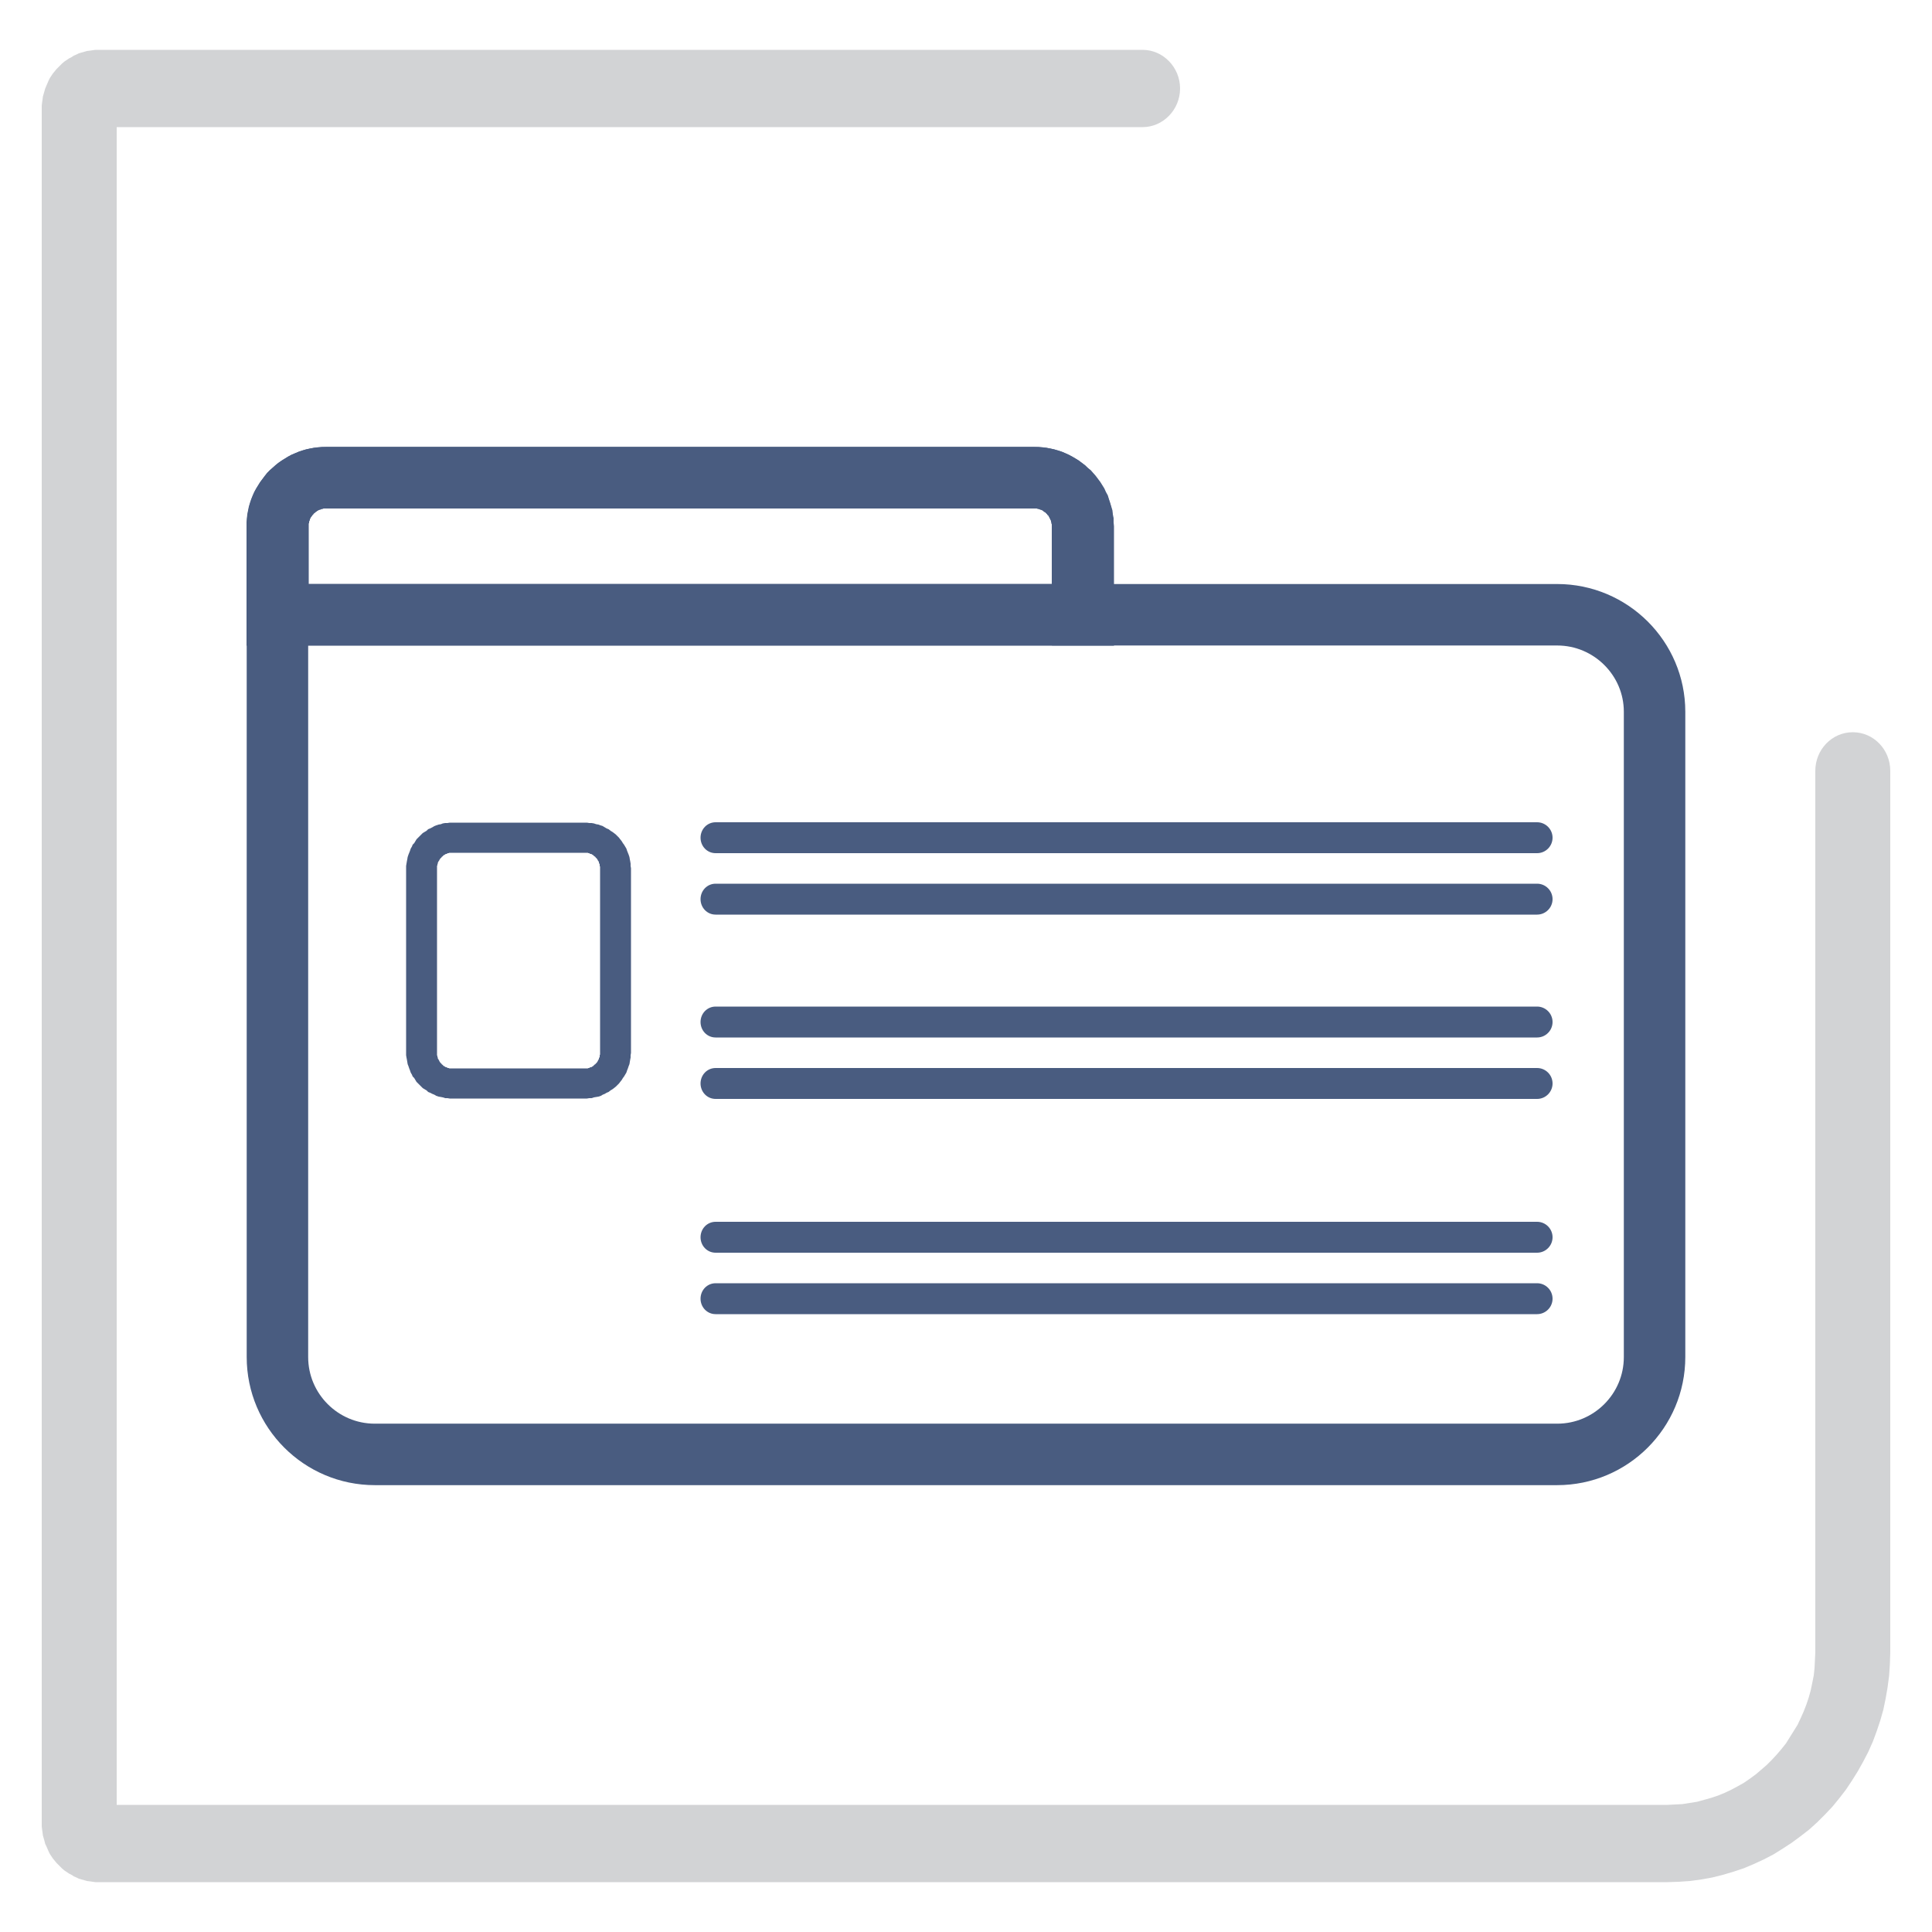 <?xml version="1.0" encoding="UTF-8"?>
<!DOCTYPE svg PUBLIC "-//W3C//DTD SVG 1.1//EN" "http://www.w3.org/Graphics/SVG/1.1/DTD/svg11.dtd">
<!-- Creator: CorelDRAW X8 -->
<svg xmlns="http://www.w3.org/2000/svg" xml:space="preserve" width="50mm" height="50mm" version="1.1" style="shape-rendering:geometricPrecision; text-rendering:geometricPrecision; image-rendering:optimizeQuality; fill-rule:evenodd; clip-rule:evenodd"
viewBox="0 0 5000 5000"
 xmlns:xlink="http://www.w3.org/1999/xlink">
 <defs>
  <style type="text/css">
   <![CDATA[
    .str0 {stroke:#495C80;stroke-width:159.09}
    .fil2 {fill:none}
    .fil0 {fill:#D2D3D5;fill-rule:nonzero}
    .fil1 {fill:#495C80;fill-rule:nonzero}
   ]]>
  </style>
 </defs>
 <g id="Capa_x0020_1">
  <g id="_1514442441872">
   <g>
    <path class="fil0" d="M4698 1995c0,-55 43,-100 97,-100 54,0 97,45 97,100l-194 0zm0 2281l0 -2281 194 0 0 2281 0 0 -194 0zm-383 595l0 -200 0 0 20 -1 19 -1 19 -3 19 -3 18 -5 18 -5 18 -6 17 -7 17 -8 17 -9 16 -9 16 -11 15 -11 14 -12 14 -12 13 -13 13 -14 12 -14 12 -15 10 -16 10 -16 10 -16 8 -17 8 -18 7 -18 6 -18 5 -18 4 -19 4 -20 2 -19 1 -20 1 -21 194 0 -1 31 -2 30 -4 30 -5 29 -6 29 -8 28 -9 27 -10 27 -12 27 -13 25 -14 25 -15 24 -16 24 -17 22 -18 22 -19 20 -20 20 -21 19 -22 17 -23 17 -23 15 -24 15 -25 13 -26 12 -26 11 -27 9 -27 8 -28 7 -28 5 -29 4 -29 2 -30 1 0 0zm-4060 -200l4060 0 0 200 -4060 0 0 0 0 -200zm-147 48l194 0 0 0 0 -2 0 -3 -1 -2 0 -2 0 -3 -1 -2 -1 -3 -1 -2 -1 -2 -1 -2 -1 -2 -1 -2 -1 -2 -2 -2 -1 -1 -2 -2 -1 -2 -2 -1 -2 -2 -1 -1 -2 -1 -2 -1 -2 -1 -2 -1 -3 -1 -2 -1 -2 -1 -3 0 -2 -1 -2 0 -3 0 -2 0 0 200 -8 0 -7 -1 -7 -1 -8 -1 -7 -2 -7 -2 -7 -2 -6 -3 -7 -3 -6 -4 -6 -3 -6 -4 -6 -4 -6 -5 -5 -5 -5 -5 -5 -5 -4 -5 -5 -6 -4 -6 -4 -6 -3 -6 -3 -7 -3 -7 -3 -6 -2 -8 -2 -7 -2 -7 -1 -8 -1 -7 -1 -8 0 -8 0 0zm194 -4438l0 4438 -194 0 0 -4438 0 0 194 0zm-47 -152l0 200 0 0 2 0 3 0 2 0 2 -1 3 0 2 -1 2 -1 3 -1 2 -1 2 -1 2 -1 2 -1 1 -1 2 -2 2 -1 1 -2 2 -2 1 -1 2 -2 1 -2 1 -2 1 -2 1 -2 1 -2 1 -2 1 -3 1 -2 0 -3 0 -2 1 -2 0 -3 0 -2 -194 0 0 -8 1 -8 1 -7 1 -8 2 -7 2 -7 2 -7 3 -7 3 -7 3 -7 3 -6 4 -6 4 -6 5 -6 4 -5 5 -5 5 -5 5 -5 6 -5 6 -4 6 -4 6 -3 6 -4 7 -3 6 -3 7 -2 7 -2 7 -2 8 -1 7 -1 7 -1 8 0 0 0zm2702 200l-2702 0 0 -200 2702 0 0 200zm0 -200c53,0 97,45 97,100 0,55 -44,100 -97,100l0 -200z"/>
   </g>
   <g>
    <path class="fil1" d="M1852 2208c-22,0 -39,-18 -39,-40 0,-22 17,-40 39,-40l0 80zm2126 0l-2126 0 0 -80 2126 0 0 80zm0 -80c22,0 40,18 40,40 0,22 -18,40 -40,40l0 -80z"/>
   </g>
   <g>
    <path class="fil1" d="M1852 2367c-22,0 -39,-18 -39,-40 0,-22 17,-40 39,-40l0 80zm2126 0l-2126 0 0 -80 2126 0 0 80zm0 -80c22,0 40,18 40,40 0,22 -18,40 -40,40l0 -80z"/>
   </g>
   <g>
    <path class="fil1" d="M1852 2685c-22,0 -39,-18 -39,-40 0,-22 17,-40 39,-40l0 80zm2126 0l-2126 0 0 -80 2126 0 0 80zm0 -80c22,0 40,18 40,40 0,22 -18,40 -40,40l0 -80z"/>
   </g>
   <g>
    <path class="fil1" d="M1852 2844c-22,0 -39,-18 -39,-40 0,-22 17,-40 39,-40l0 80zm2126 0l-2126 0 0 -80 2126 0 0 80zm0 -80c22,0 40,18 40,40 0,22 -18,40 -40,40l0 -80z"/>
   </g>
   <g>
    <path class="fil1" d="M1852 3242c-22,0 -39,-18 -39,-40 0,-22 17,-40 39,-40l0 80zm2126 0l-2126 0 0 -80 2126 0 0 80zm0 -80c22,0 40,18 40,40 0,22 -18,40 -40,40l0 -80z"/>
   </g>
   <g>
    <path class="fil1" d="M1852 3401c-22,0 -39,-18 -39,-40 0,-22 17,-40 39,-40l0 80zm2126 0l-2126 0 0 -80 2126 0 0 80zm0 -80c22,0 40,18 40,40 0,22 -18,40 -40,40l0 -80z"/>
   </g>
   <g>
    <path class="fil1" d="M2677 1316l-1833 0 0 -159 1833 0 0 0 0 159zm206 46l-161 0 0 0 0 -2 0 -3 -1 -2 0 -2 -1 -3 0 -2 -1 -2 -1 -2 -1 -2 -1 -2 -1 -2 -1 -2 -1 -2 -2 -1 -1 -2 -2 -2 -1 -1 -2 -2 -2 -1 -2 -1 -1 -2 -2 -1 -2 -1 -2 -1 -2 0 -2 -1 -2 -1 -2 0 -3 -1 -2 0 -2 0 -2 0 0 -159 10 0 11 1 10 1 10 2 10 2 10 3 10 3 9 4 9 4 9 5 9 5 8 5 8 6 8 6 7 7 8 6 6 7 7 8 6 8 6 8 5 8 5 8 4 9 5 9 3 10 3 9 3 10 3 10 1 10 2 10 0 11 1 10 0 0zm-161 229l0 -229 161 0 0 229 -81 80 -80 -80zm161 0l0 80 -81 0 81 -80zm-2165 -80l2084 0 0 160 -2084 0 -80 -80 80 -80zm0 160l-80 0 0 -80 80 80zm81 -309l0 229 -161 0 0 -229 0 0 161 0zm45 -205l0 159 0 0 -2 0 -3 0 -2 0 -2 1 -2 0 -2 1 -2 1 -2 0 -2 1 -2 1 -2 1 -2 2 -2 1 -1 1 -2 2 -2 1 -1 2 -2 2 -1 1 -1 2 -2 2 -1 2 -1 2 -1 2 0 2 -1 2 -1 2 0 3 -1 2 0 2 0 3 0 2 -161 0 0 -10 1 -11 1 -10 2 -10 2 -10 3 -10 3 -9 4 -10 4 -9 5 -9 5 -8 5 -8 6 -8 6 -8 6 -8 7 -7 7 -6 8 -7 7 -6 9 -6 8 -5 8 -5 9 -5 10 -4 9 -4 9 -3 10 -3 10 -2 11 -2 10 -1 10 -1 11 0 0 0z"/>
   </g>
   <g>
    <path class="fil2 str0" d="M844 1236l1833 0c69,0 125,57 125,126l0 229 1228 0c139,0 252,113 252,251l0 1670c0,139 -113,252 -252,252l-3060 0c-139,0 -252,-113 -252,-252l0 -1921 0 -229c0,-69 57,-126 126,-126z"/>
   </g>
   <g>
    <path class="fil1" d="M1513 2207l-342 0 0 -78 342 0 0 0 0 78zm120 40l-80 0 0 0 0 -2 0 -2 -1 -2 0 -2 0 -2 -1 -2 -1 -2 0 -2 -1 -2 -1 -1 -1 -2 -1 -2 -1 -1 -1 -2 -2 -1 -1 -2 -1 -1 -2 -1 -2 -2 -1 -1 -2 -1 -1 -1 -2 -1 -2 0 -2 -1 -1 -1 -2 0 -2 -1 -2 0 -2 0 -2 0 -2 0 0 -78 6 0 6 1 6 0 6 1 6 2 6 1 5 2 6 2 5 3 5 3 5 2 5 4 5 3 4 3 5 4 4 4 4 4 3 4 4 5 3 5 3 4 3 5 3 5 2 6 2 5 2 5 2 6 1 6 1 5 1 6 0 6 1 6 0 0zm-80 478l0 -478 80 0 0 478 0 0 -80 0zm-40 118l0 -78 0 0 2 0 2 0 2 0 2 0 2 -1 2 0 1 -1 2 -1 2 0 2 -1 1 -1 2 -1 1 -1 2 -2 1 -1 2 -1 1 -2 2 -1 1 -2 1 -1 1 -2 1 -2 1 -2 1 -1 0 -2 1 -2 1 -2 0 -2 0 -2 1 -2 0 -2 0 -2 80 0 -1 6 0 6 -1 5 -1 6 -1 6 -2 5 -2 6 -2 5 -2 6 -3 5 -3 5 -3 4 -3 5 -4 5 -3 4 -4 4 -4 4 -5 4 -4 3 -5 3 -5 4 -5 2 -5 3 -5 2 -5 3 -6 2 -6 1 -6 1 -6 2 -6 0 -6 1 -6 0 0 0zm-342 -78l342 0 0 78 -342 0 0 0 0 -78zm-120 -40l80 0 0 0 0 2 0 2 0 2 1 2 0 2 1 2 0 2 1 2 1 1 1 2 1 2 1 2 1 1 1 2 2 1 1 2 1 1 2 1 1 2 2 1 2 1 1 1 2 1 2 0 1 1 2 1 2 0 2 1 2 0 2 0 2 0 2 0 0 78 -7 0 -6 -1 -6 0 -6 -2 -5 -1 -6 -1 -6 -2 -5 -3 -5 -2 -6 -3 -5 -2 -4 -4 -5 -3 -5 -3 -4 -4 -4 -4 -4 -4 -4 -4 -3 -5 -3 -5 -4 -4 -2 -5 -3 -5 -2 -6 -2 -5 -2 -6 -2 -5 -1 -6 -1 -6 -1 -5 -1 -6 0 -6 0 0zm80 -478l0 478 -80 0 0 -478 0 0 80 0zm40 -118l0 78 0 0 -2 0 -2 0 -2 0 -2 0 -2 1 -2 0 -2 1 -1 1 -2 0 -2 1 -1 1 -2 1 -2 1 -1 2 -2 1 -1 1 -1 2 -2 1 -1 2 -1 1 -1 2 -1 2 -1 1 -1 2 -1 2 0 2 -1 2 0 2 -1 2 0 2 0 2 0 2 -80 0 0 -6 1 -6 1 -6 1 -5 1 -6 2 -6 2 -5 2 -5 2 -6 3 -5 2 -5 4 -4 3 -5 3 -5 4 -4 4 -4 4 -4 4 -4 5 -3 5 -3 4 -4 5 -2 6 -3 5 -3 5 -2 6 -2 6 -1 5 -2 6 -1 6 0 6 -1 7 0 0 0z"/>
   </g>
  </g>
 </g>
</svg>
